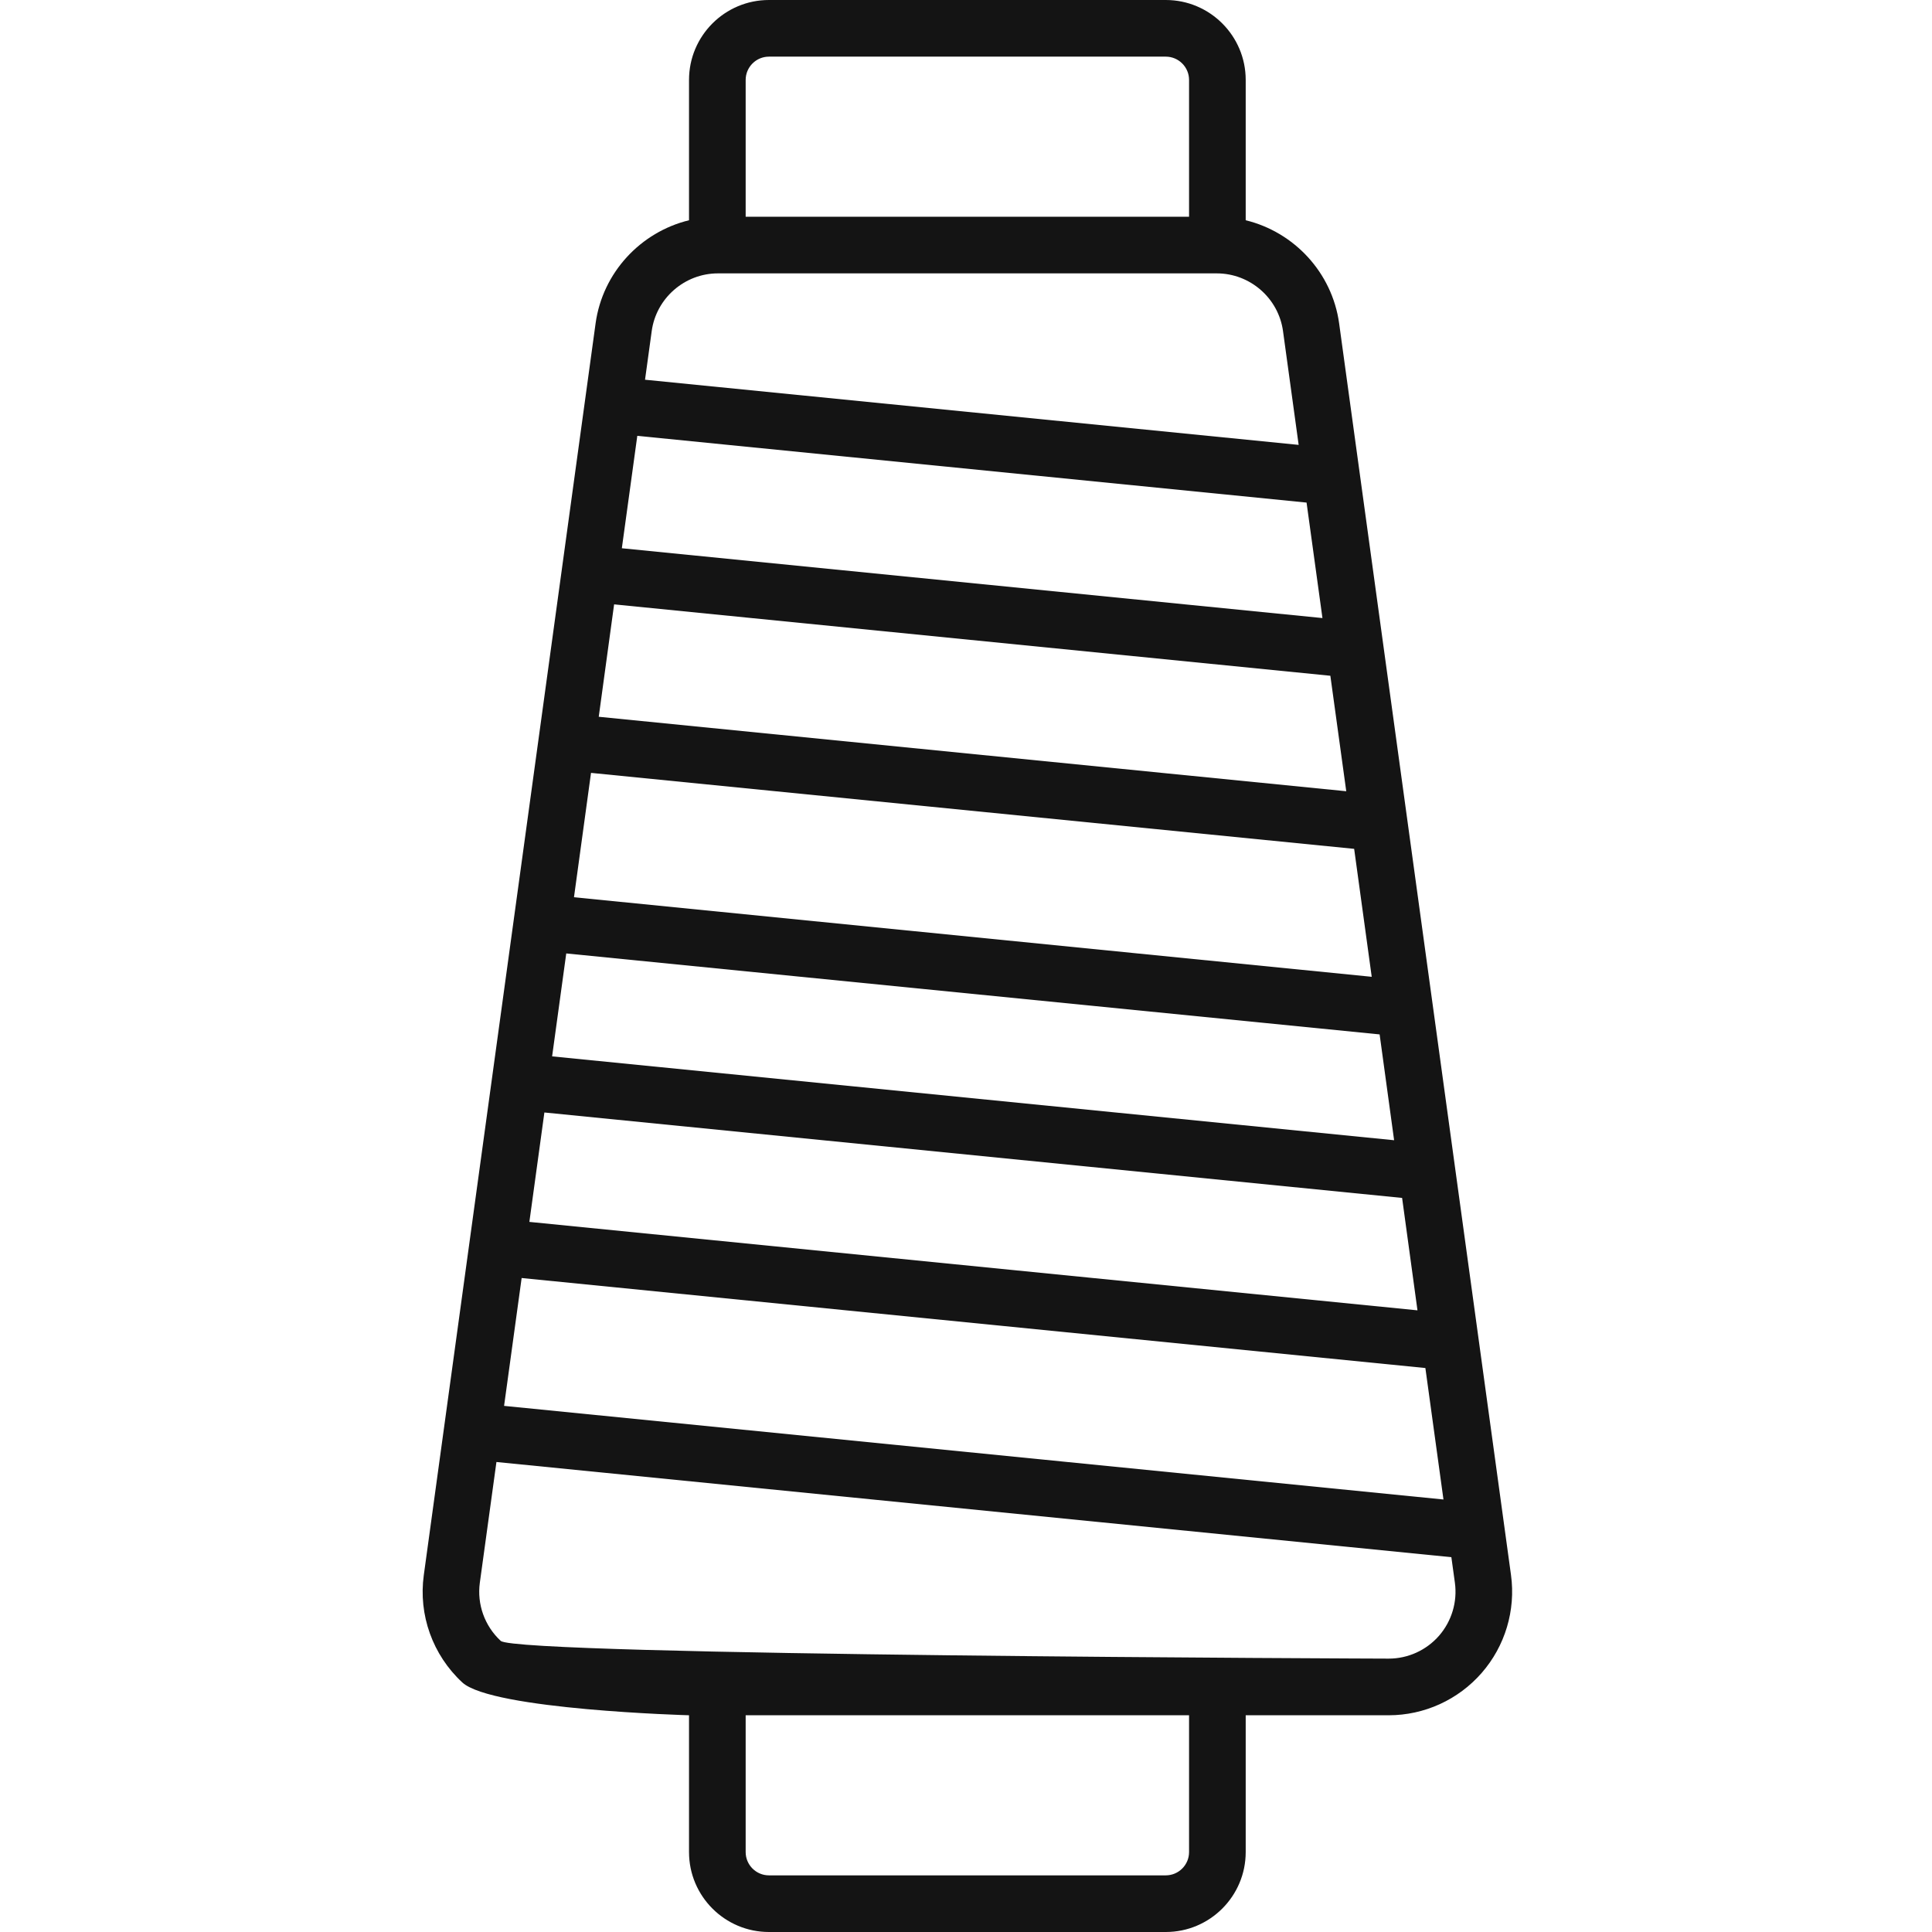 <svg width="22" height="22" viewBox="0 0 22 22" fill="none" xmlns="http://www.w3.org/2000/svg">
<g clip-path="url(#clip0)">
<path fill-rule="evenodd" clip-rule="evenodd" d="M17.206 17.935L15.249 3.683C15.169 3.102 14.735 2.642 14.185 2.508V0.91C14.185 0.408 13.777 4.0769e-06 13.275 4.0769e-06L10.414 0L8.756 4.0769e-06C8.254 4.0769e-06 7.846 0.408 7.846 0.91V2.508C7.296 2.642 6.862 3.102 6.782 3.683L4.826 17.935C4.763 18.389 4.927 18.846 5.264 19.158C5.601 19.47 7.846 19.532 7.846 19.532V21.09C7.846 21.592 8.254 22 8.756 22H13.275C13.777 22 14.185 21.592 14.185 21.09V19.532H15.813C16.219 19.532 16.605 19.356 16.872 19.05C17.139 18.744 17.261 18.337 17.206 17.935ZM13.275 0.645H10.414H8.756C8.61 0.645 8.491 0.764 8.491 0.91V2.468H13.54V0.91C13.54 0.764 13.421 0.645 13.275 0.645ZM5.464 18.022C5.43 18.268 5.519 18.516 5.702 18.685C5.884 18.854 15.813 18.887 15.813 18.887C16.033 18.887 16.242 18.792 16.387 18.626C16.531 18.46 16.597 18.24 16.567 18.022L16.527 17.732L5.653 16.648L5.464 18.022ZM13.275 21.355C13.421 21.355 13.54 21.236 13.54 21.09V19.532H8.491V21.09C8.491 21.236 8.61 21.355 8.756 21.355H13.275ZM6.818 8.162L15.33 9.01L15.149 7.695L6.993 6.882L6.818 8.162ZM15.62 11.123L15.42 9.666L6.73 8.801L6.536 10.217L15.62 11.123ZM15.875 12.984L15.71 11.779L6.448 10.857L6.287 12.029L15.875 12.984ZM7.081 6.243L15.059 7.038L14.878 5.723L7.257 4.963L7.081 6.243ZM15.966 13.641L6.199 12.668L6.028 13.914L16.141 14.921L15.966 13.641ZM13.856 3.113H8.175C7.796 3.113 7.472 3.396 7.421 3.771L7.345 4.324L14.788 5.066L14.61 3.771C14.559 3.396 14.235 3.113 13.856 3.113ZM5.94 14.553L5.74 16.009L16.437 17.075L16.231 15.578L5.94 14.553Z" fill="#141414"/>
</g>
<defs>
<clipPath id="clip0">
<rect width="22" height="22" fill="white"/>
</clipPath>
</defs>
</svg>
